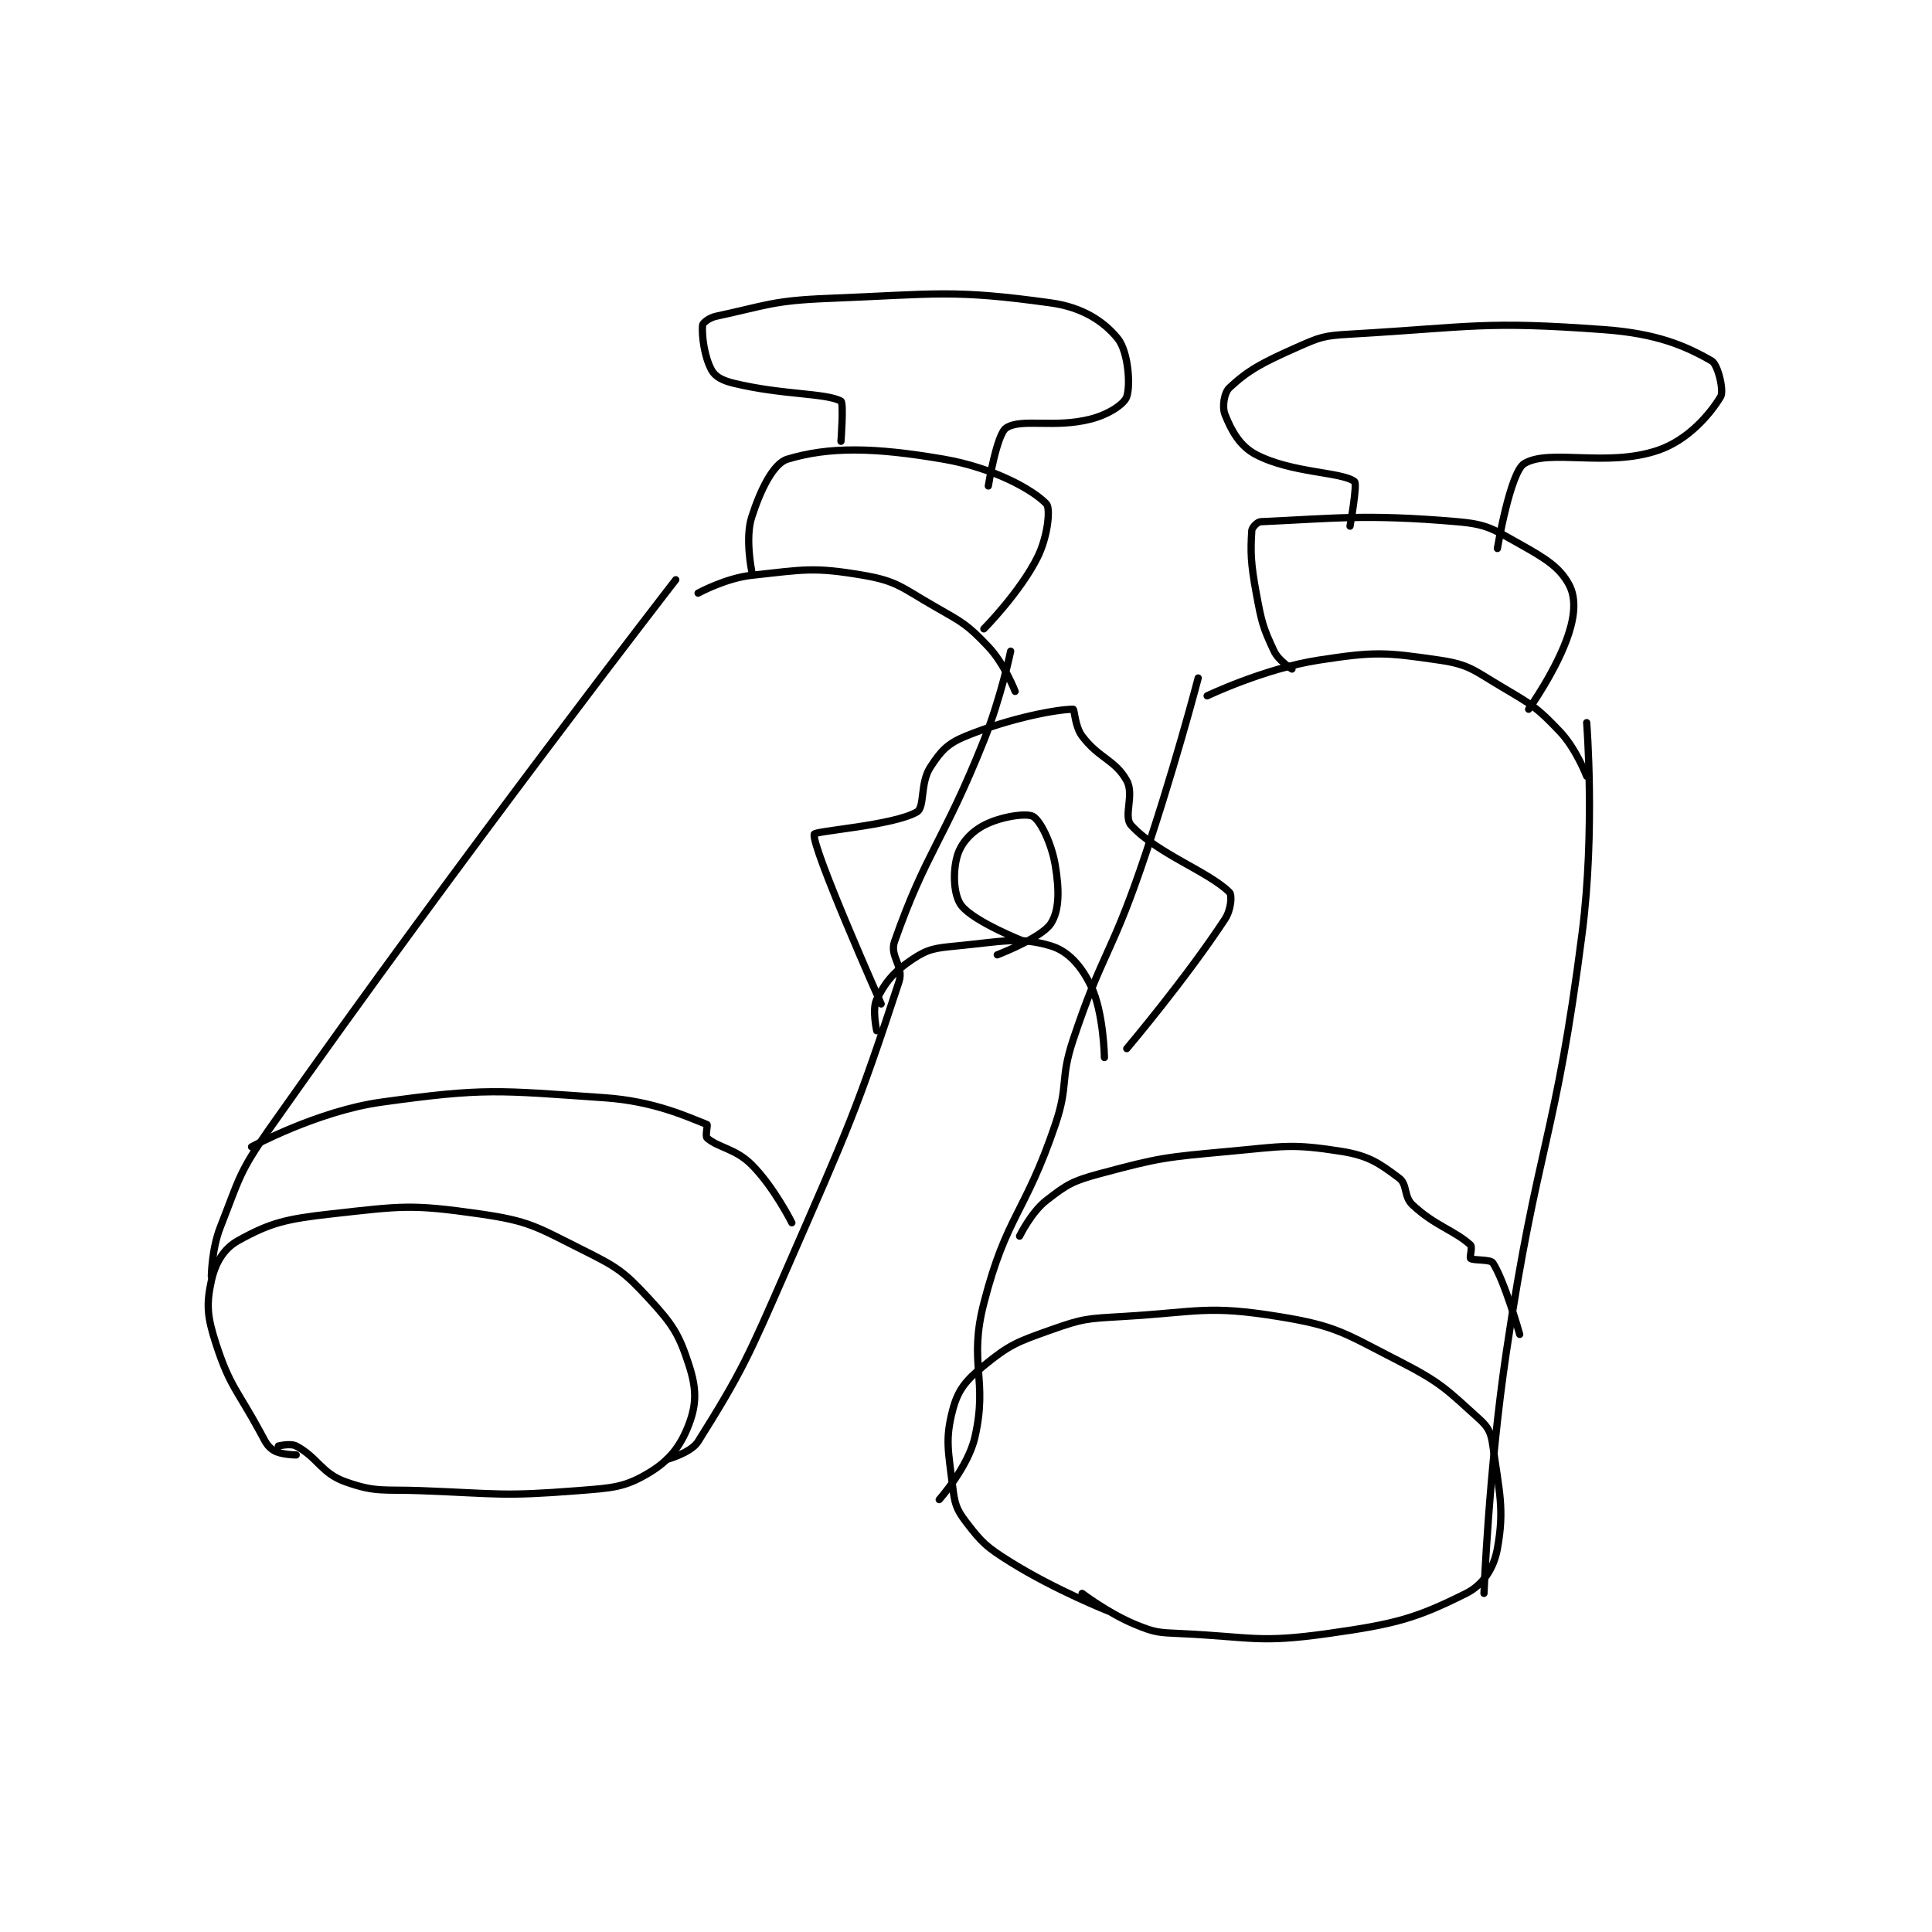 <?xml version="1.0" encoding="utf-8"?>
<!DOCTYPE svg PUBLIC "-//W3C//DTD SVG 1.1//EN" "http://www.w3.org/Graphics/SVG/1.1/DTD/svg11.dtd">
<svg viewBox="0 0 800 800" preserveAspectRatio="xMinYMin meet" xmlns="http://www.w3.org/2000/svg" version="1.1">
<g fill="none" stroke="black" stroke-linecap="round" stroke-linejoin="round" stroke-width="1.623">
<g transform="translate(87.52,123.575) scale(1.849) translate(-143,-57)">
<path id="0" d="M162 316 C162 316 158.54 315.962 157 315 C155.494 314.059 155.159 313.14 154 311 C148.763 301.332 147.149 300.733 144 291 C142.059 285 141.854 282.273 143 277 C143.857 273.057 145.738 269.812 149 268 C156.216 263.991 159.707 263.144 170 262 C185.678 260.258 187.715 259.816 203 262 C214.183 263.598 215.671 264.835 226 270 C233.843 273.921 235.282 274.805 241 281 C246.364 286.811 247.752 289.006 250 296 C251.633 301.082 251.681 304.517 250 309 C248.141 313.957 245.656 317.206 241 320 C235.508 323.295 232.867 323.383 225 324 C208.122 325.324 207.355 324.668 190 324 C181.532 323.674 179.881 324.458 173 322 C167.617 320.077 166.861 316.592 162 314 C160.726 313.321 158 314 158 314 "/>
<path id="1" d="M344 351 C344 351 332.012 346.257 322 340 C316.582 336.614 315.577 335.677 312 331 C309.788 328.108 309.464 326.863 309 323 C308.058 315.146 307.291 312.59 309 306 C310.187 301.42 311.933 299.328 316 296 C321.772 291.277 323.439 290.683 331 288 C338.233 285.433 339.077 285.466 347 285 C364.142 283.992 365.989 282.418 382 285 C395.089 287.111 396.73 288.728 409 295 C418.417 299.813 419.722 301.415 427 308 C429.061 309.865 429.603 311.121 430 314 C431.433 324.387 432.615 328.118 431 337 C430.202 341.388 427.798 345.101 424 347 C412.763 352.618 408.199 353.863 393 356 C377.455 358.186 376.146 356.751 360 356 C355.062 355.77 354.386 355.794 350 354 C343.974 351.535 338 347 338 347 "/>
<path id="2" d="M152 247 C152 247 166.804 238.977 181 237 C204.419 233.739 207.077 234.361 231 236 C242.217 236.768 249.69 240.314 254 242 C254.2 242.078 253.572 244.615 254 245 C256.439 247.196 260.348 247.348 264 251 C269.022 256.022 273 264 273 264 "/>
<path id="3" d="M143 276 C143 276 143.07 269.9 145 265 C149.312 254.054 149.107 252.798 156 243 C199.346 181.381 247 120 247 120 "/>
<path id="4" d="M245 317 C245 317 250.404 315.542 252 313 C261.801 297.39 263.288 293.94 272 274 C285.673 242.705 287.477 238.965 297 210 C298.143 206.522 294.825 204.34 296 201 C303.071 180.903 306.935 178.662 316 156 C319.831 146.422 322 136 322 136 "/>
<path id="5" d="M306 326 C306 326 312.459 318.783 314 312 C316.968 298.942 312.498 295.62 316 282 C321.063 262.31 325.197 262.068 332 242 C335.048 233.007 332.993 232.021 336 223 C342.359 203.923 344.355 204.222 351 185 C358.308 163.86 364 142 364 142 "/>
<path id="6" d="M428 347 C428 347 429.034 319.68 433 293 C439.993 245.957 444.035 245.729 450 199 C452.923 176.101 451 152 451 152 "/>
<path id="7" d="M324 267 C324 267 326.584 261.657 330 259 C334.659 255.377 335.92 254.631 342 253 C355.556 249.363 356.605 249.333 371 248 C383.214 246.869 384.901 246.248 396 248 C402.192 248.978 404.56 250.67 409 254 C410.903 255.427 409.979 258.105 412 260 C417.024 264.71 421.459 265.731 425 269 C425.46 269.425 424.738 271.791 425 272 C425.632 272.506 429.436 272.129 430 273 C432.646 277.09 436 289 436 289 "/>
<path id="8" d="M252 123 C252 123 258.167 119.631 264 119 C275.73 117.732 277.851 117.097 289 119 C296.668 120.309 297.661 121.806 305 126 C311.291 129.595 312.284 130.022 317 135 C320.631 138.833 323 145 323 145 "/>
<path id="9" d="M366 146 C366 146 378.79 139.878 391 138 C403.568 136.066 405.83 136.219 418 138 C424.706 138.981 425.705 140.27 432 144 C438.786 148.021 439.8 148.527 445 154 C448.653 157.845 451 164 451 164 "/>
<path id="10" d="M264 118 C264 118 262.507 110.665 264 106 C265.936 99.951 268.826 93.96 272 93 C281.312 90.185 291.385 90.308 307 93 C318.03 94.902 326.92 99.773 330 103 C330.973 104.019 330.316 110.367 328 115 C324.08 122.84 316 131 316 131 "/>
<path id="11" d="M385 140 C385 140 382.005 138.136 381 136 C378.457 130.595 378.199 129.473 377 123 C375.762 116.318 375.703 113.753 376 109 C376.045 108.275 377.241 107.033 378 107 C393.998 106.304 401.416 105.225 422 107 C428.751 107.582 429.972 108.624 436 112 C441.755 115.223 444.881 117.147 447 121 C448.549 123.816 448.421 127.578 447 132 C444.429 139.998 438 149 438 149 "/>
<path id="12" d="M284 89 C284 89 284.639 80.346 284 80 C280.571 78.143 270.989 78.653 260 76 C257.48 75.392 255.831 74.543 255 73 C253.383 69.997 252.806 65.327 253 63 C253.044 62.468 254.506 61.32 256 61 C267.264 58.586 268.639 57.494 281 57 C305.545 56.018 308.997 54.953 331 58 C338.069 58.979 342.851 62.11 346 66 C348.286 68.824 348.9 76.3 348 79 C347.441 80.678 343.926 82.982 340 84 C331.757 86.137 324.453 83.748 321 86 C318.878 87.384 317 99 317 99 "/>
<path id="13" d="M398 108 C398 108 399.712 98.542 399 98 C396.144 95.824 385.021 96.149 377 92 C373.276 90.074 371.432 86.579 370 83 C369.321 81.302 369.802 78.123 371 77 C375.237 73.028 378.407 71.375 386 68 C391.328 65.632 392.089 65.343 398 65 C425.706 63.394 427.954 61.997 455 64 C466.649 64.863 473.048 67.566 479 71 C480.404 71.81 481.785 77.691 481 79 C478.644 82.927 473.712 88.712 467 91 C455.489 94.924 442.634 90.557 437 94 C433.883 95.905 431 113 431 113 "/>
<path id="14" d="M292 221 C292 221 290.931 216.137 292 214 C293.985 210.03 295.849 207.768 300 205 C303.558 202.628 305.115 202.473 310 202 C319.969 201.035 323.982 199.894 331 202 C334.91 203.173 337.836 206.491 340 211 C342.834 216.903 343 227 343 227 "/>
<path id="15" d="M325 201 C325 201 313.865 196.629 311 193 C309.227 190.755 309.004 185.584 310 182 C310.805 179.103 313.011 176.583 316 175 C319.714 173.034 325.548 172.183 327 173 C328.645 173.925 331.156 178.935 332 184 C332.916 189.493 332.918 194.049 331 197 C328.92 200.2 319 204 319 204 "/>
<path id="16" d="M293 215 C293 215 277.443 179.993 278 177 C278.147 176.211 295.652 175.085 301 172 C302.812 170.955 301.678 165.589 304 162 C306.368 158.34 307.845 156.688 312 155 C322.13 150.885 332.522 149 336 149 C336.29 149 336.385 152.847 338 155 C341.768 160.024 345.425 160.319 348 165 C349.752 168.186 347.165 173.005 349 175 C354.923 181.438 366.338 185.338 371 190 C371.63 190.63 371.357 193.935 370 196 C361.139 209.483 348 225 348 225 "/>
</g>
</g>
</svg>
